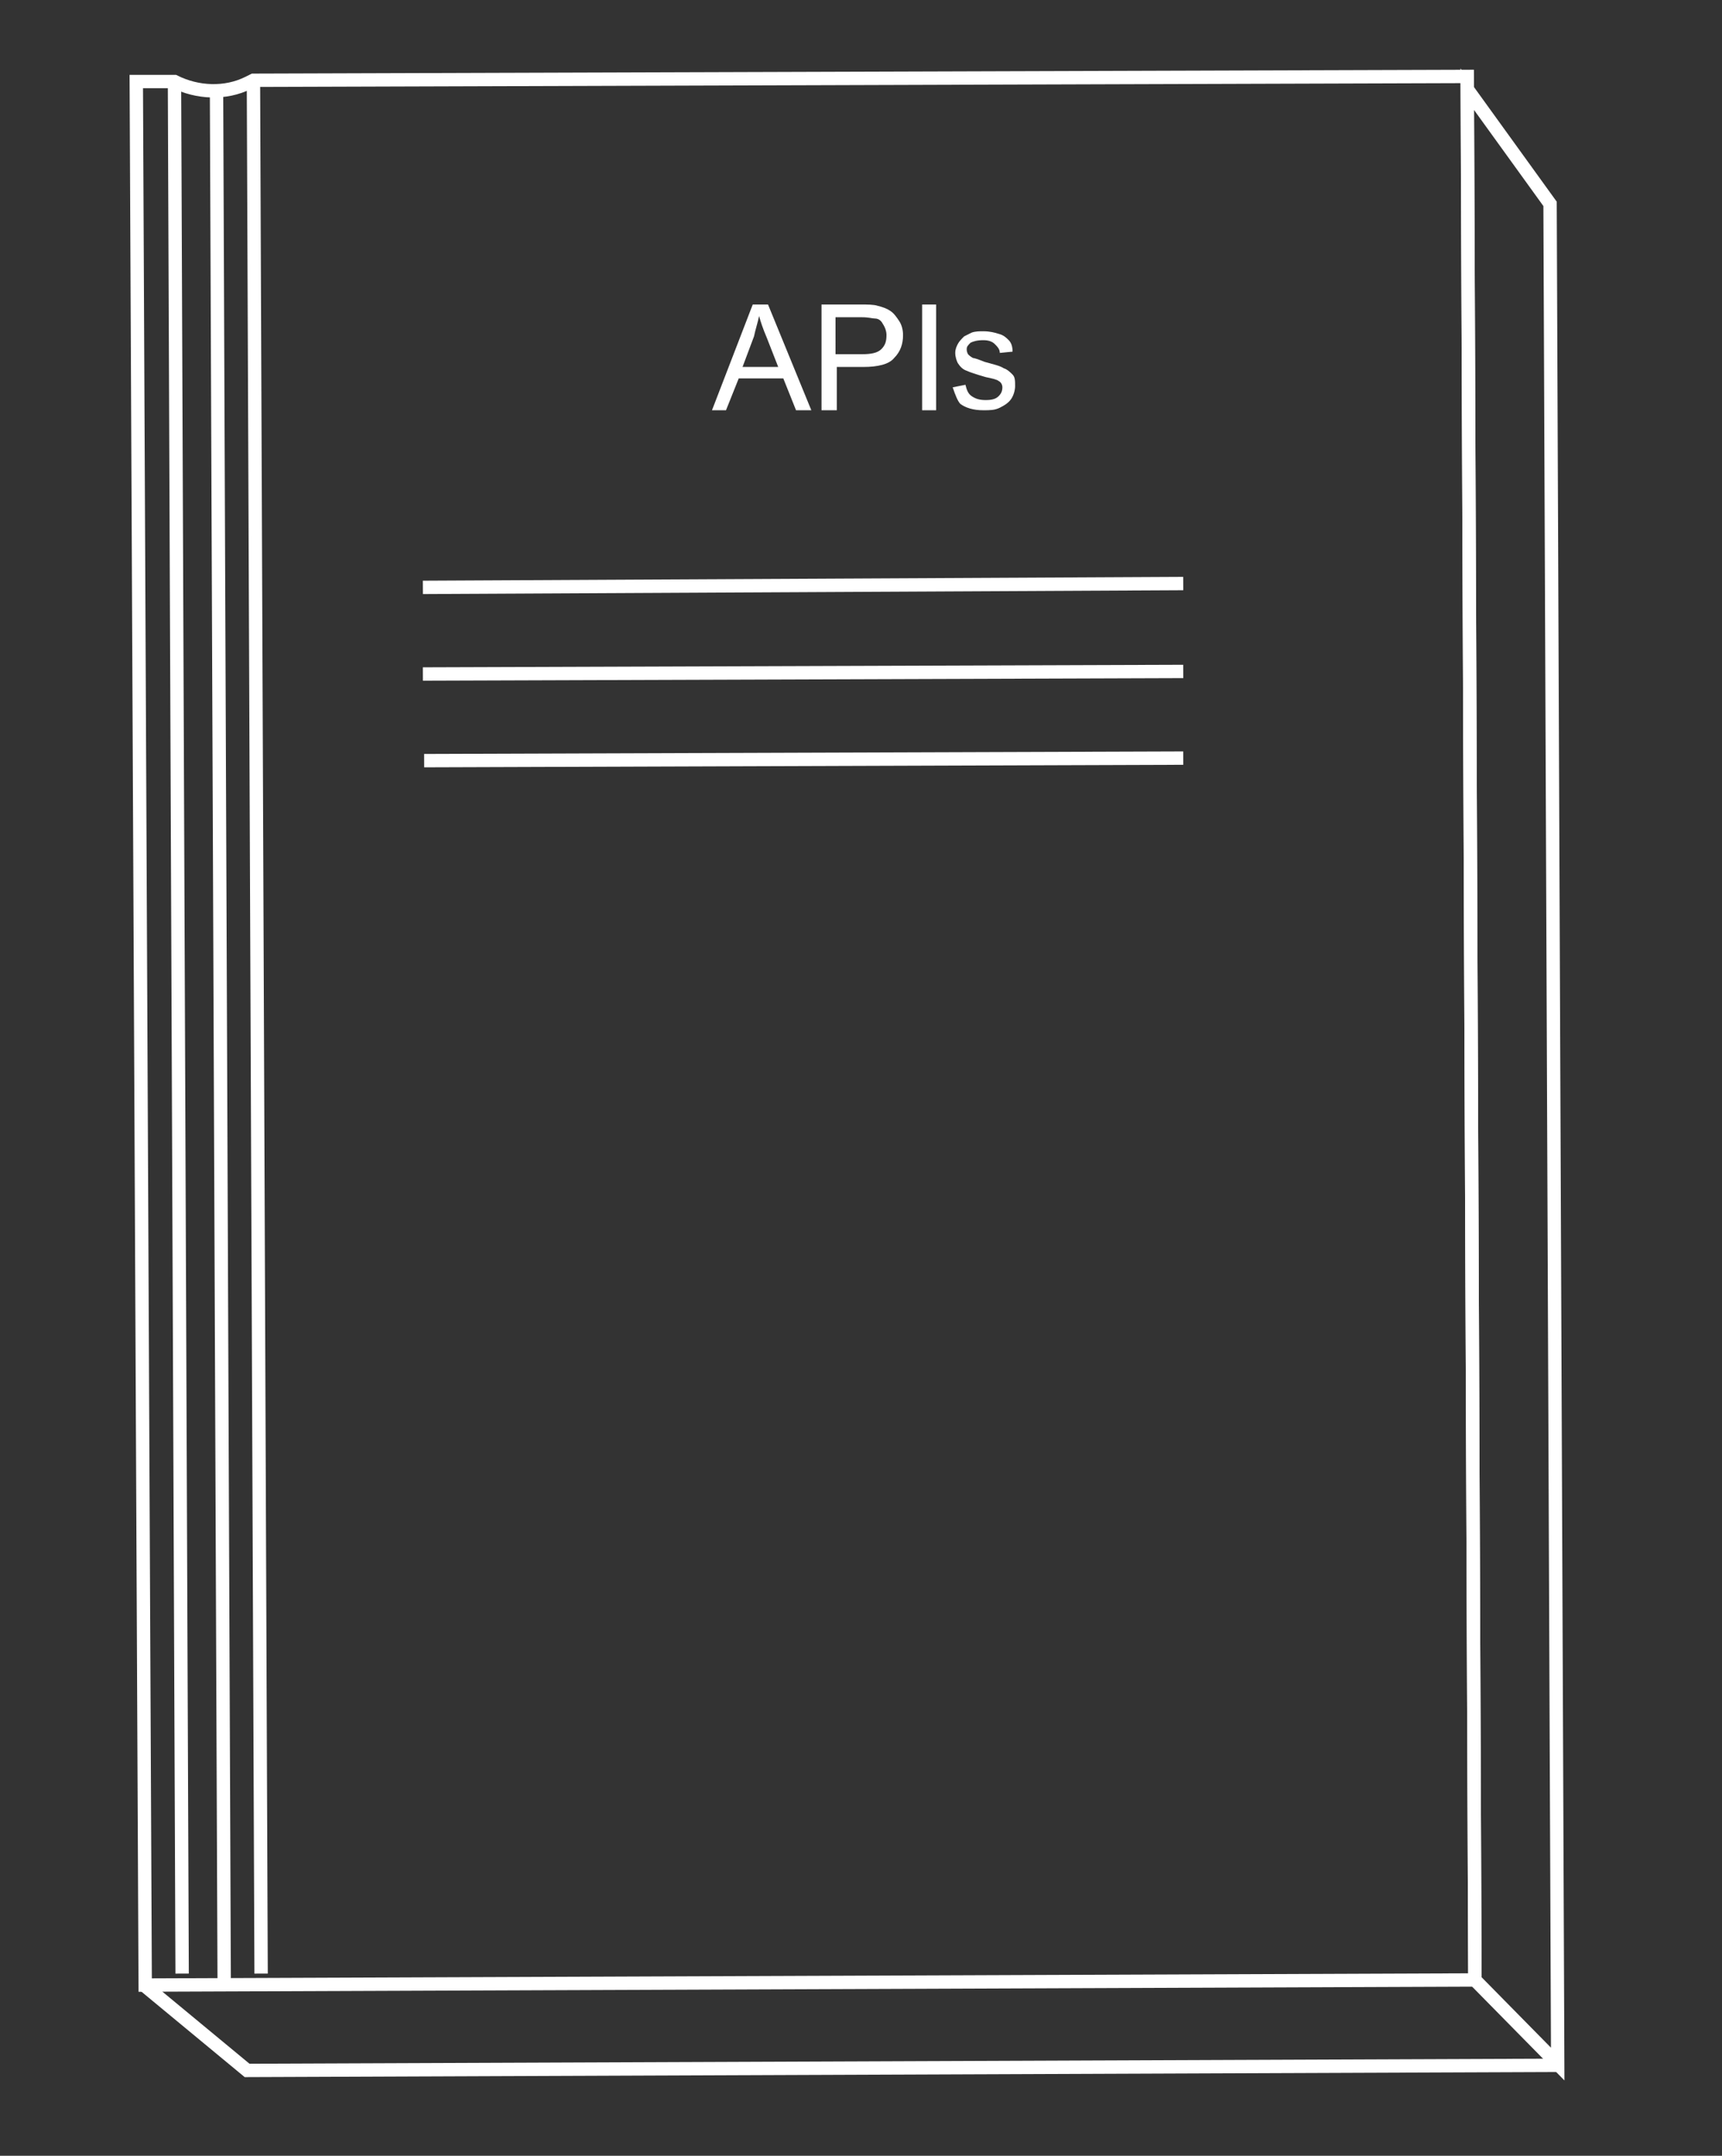 <?xml version="1.0" encoding="UTF-8" standalone="no"?>
<svg
   xmlns:dc="http://purl.org/dc/elements/1.1/"
   xmlns:cc="http://creativecommons.org/ns#"
   xmlns:rdf="http://www.w3.org/1999/02/22-rdf-syntax-ns#"
   xmlns:svg="http://www.w3.org/2000/svg"
   xmlns="http://www.w3.org/2000/svg"
   xml:space="preserve"
   enable-background="new 0 0 135.2 169.2"
   viewBox="0 0 135.2 169.2"
   y="0px"
   x="0px"
   id="Layer_1"
   version="1.1"><rect x="0" y="0" width="135.2" height="169.2" fill="#333333" stroke="none"/><defs
     id="defs37" /><g
     id="g3"><g
       id="g5"><path
         id="path7"
         d="M55.9,32.2l3.2-8.3h1.2l3.4,8.3h-1.2l-1-2.5h-3.5L57,32.2H55.9z M58.3,28.8h2.8l-0.9-2.3    c-0.3-0.7-0.5-1.3-0.6-1.7c-0.1,0.5-0.3,1.1-0.4,1.6L58.3,28.8z"
         fill="#FFFFFF" /><path
         id="path9"
         d="M64.5,32.2v-8.3h3.1c0.5,0,1,0,1.3,0.1c0.4,0.1,0.7,0.2,1,0.4s0.5,0.5,0.7,0.8c0.2,0.3,0.3,0.7,0.3,1.1    c0,0.7-0.2,1.3-0.7,1.8c-0.4,0.5-1.3,0.7-2.4,0.7h-2.1v3.4H64.5z M65.6,27.8h2.1c0.7,0,1.2-0.1,1.5-0.4c0.3-0.3,0.4-0.6,0.4-1.1    c0-0.3-0.1-0.6-0.3-0.9C69.2,25.2,69,25,68.7,25c-0.2,0-0.5-0.1-1-0.1h-2.1V27.8z"
         fill="#FFFFFF" /><path
         id="path11"
         d="M72.4,32.2v-8.3h1.1v8.3H72.4z"
         fill="#FFFFFF" /><path
         id="path13"
         d="M74.8,30.4l1-0.2c0.1,0.4,0.2,0.7,0.5,0.9c0.3,0.2,0.6,0.3,1.1,0.3c0.5,0,0.8-0.1,1-0.3    c0.2-0.2,0.3-0.4,0.3-0.7c0-0.2-0.1-0.4-0.3-0.5c-0.1-0.1-0.5-0.2-1-0.3c-0.7-0.2-1.3-0.4-1.5-0.5c-0.3-0.1-0.5-0.3-0.7-0.6    c-0.1-0.2-0.2-0.5-0.2-0.8c0-0.3,0.1-0.5,0.2-0.7c0.1-0.2,0.3-0.4,0.5-0.6c0.2-0.1,0.4-0.2,0.6-0.3c0.3-0.1,0.6-0.1,0.9-0.1    c0.5,0,0.9,0.1,1.2,0.2c0.4,0.1,0.6,0.3,0.8,0.5c0.2,0.2,0.3,0.5,0.3,0.9l-1,0.1c0-0.3-0.2-0.5-0.4-0.7c-0.2-0.2-0.5-0.3-0.9-0.3    c-0.5,0-0.8,0.1-1,0.2c-0.2,0.2-0.3,0.3-0.3,0.5c0,0.1,0,0.2,0.1,0.4c0.1,0.1,0.2,0.2,0.4,0.3c0.1,0,0.4,0.1,0.9,0.3    c0.7,0.2,1.2,0.3,1.5,0.5c0.3,0.1,0.5,0.3,0.7,0.5c0.2,0.2,0.2,0.5,0.2,0.9c0,0.3-0.1,0.7-0.3,1c-0.2,0.3-0.5,0.5-0.9,0.7    c-0.4,0.2-0.8,0.2-1.3,0.2c-0.8,0-1.4-0.2-1.8-0.5C75.2,31.5,75,31,74.8,30.4z"
         fill="#FFFFFF" /></g><g
       id="g15"><path
         id="path17"
         d="M115.8,155.4l-104.4,0.4L10.7,6.4l3,0l0,0    c1.8,0.9,4,1,5.8,0.1l0.4-0.2L115.2,6L115.8,155.4z"
         stroke-miterlimit="10"
         stroke-width="1.049"
         stroke="#FFFFFF"
         fill="none" /><polygon
         id="polygon19"
         points="122.3,162 115.8,155.4 115.2,7     121.7,16   "
         stroke-miterlimit="10"
         stroke-width="1.049"
         stroke="#FFFFFF"
         fill="none" /><polyline
         id="polyline21"
         points="122.3,162.1 19.4,162.5 11.3,155.8       "
         stroke-miterlimit="10"
         stroke-width="1.049"
         stroke="#FFFFFF"
         fill="none" /><line
         id="line23"
         y2="154.9"
         x2="14.3"
         y1="6.6"
         x1="13.7"
         stroke-miterlimit="10"
         stroke-width="1.049"
         stroke="#FFFFFF"
         fill="none" /><line
         id="line25"
         y2="155.3"
         x2="17.6"
         y1="7.1"
         x1="17"
         stroke-miterlimit="10"
         stroke-width="1.049"
         stroke="#FFFFFF"
         fill="none" /><line
         id="line27"
         y2="154.9"
         x2="20.5"
         y1="6.6"
         x1="19.9"
         stroke-miterlimit="10"
         stroke-width="1.049"
         stroke="#FFFFFF"
         fill="none" /><line
         id="line29"
         y2="45.8"
         x2="92.9"
         y1="46.1"
         x1="33.2"
         stroke-miterlimit="10"
         stroke-width="1.049"
         stroke="#FFFFFF"
         fill="none" /><line
         id="line31"
         y2="52.7"
         x2="92.9"
         y1="52.9"
         x1="33.2"
         stroke-miterlimit="10"
         stroke-width="1.049"
         stroke="#FFFFFF"
         fill="none" /><line
         id="line33"
         y2="59.5"
         x2="92.9"
         y1="59.7"
         x1="33.3"
         stroke-miterlimit="10"
         stroke-width="1.049"
         stroke="#FFFFFF"
         fill="none" /></g></g></svg>